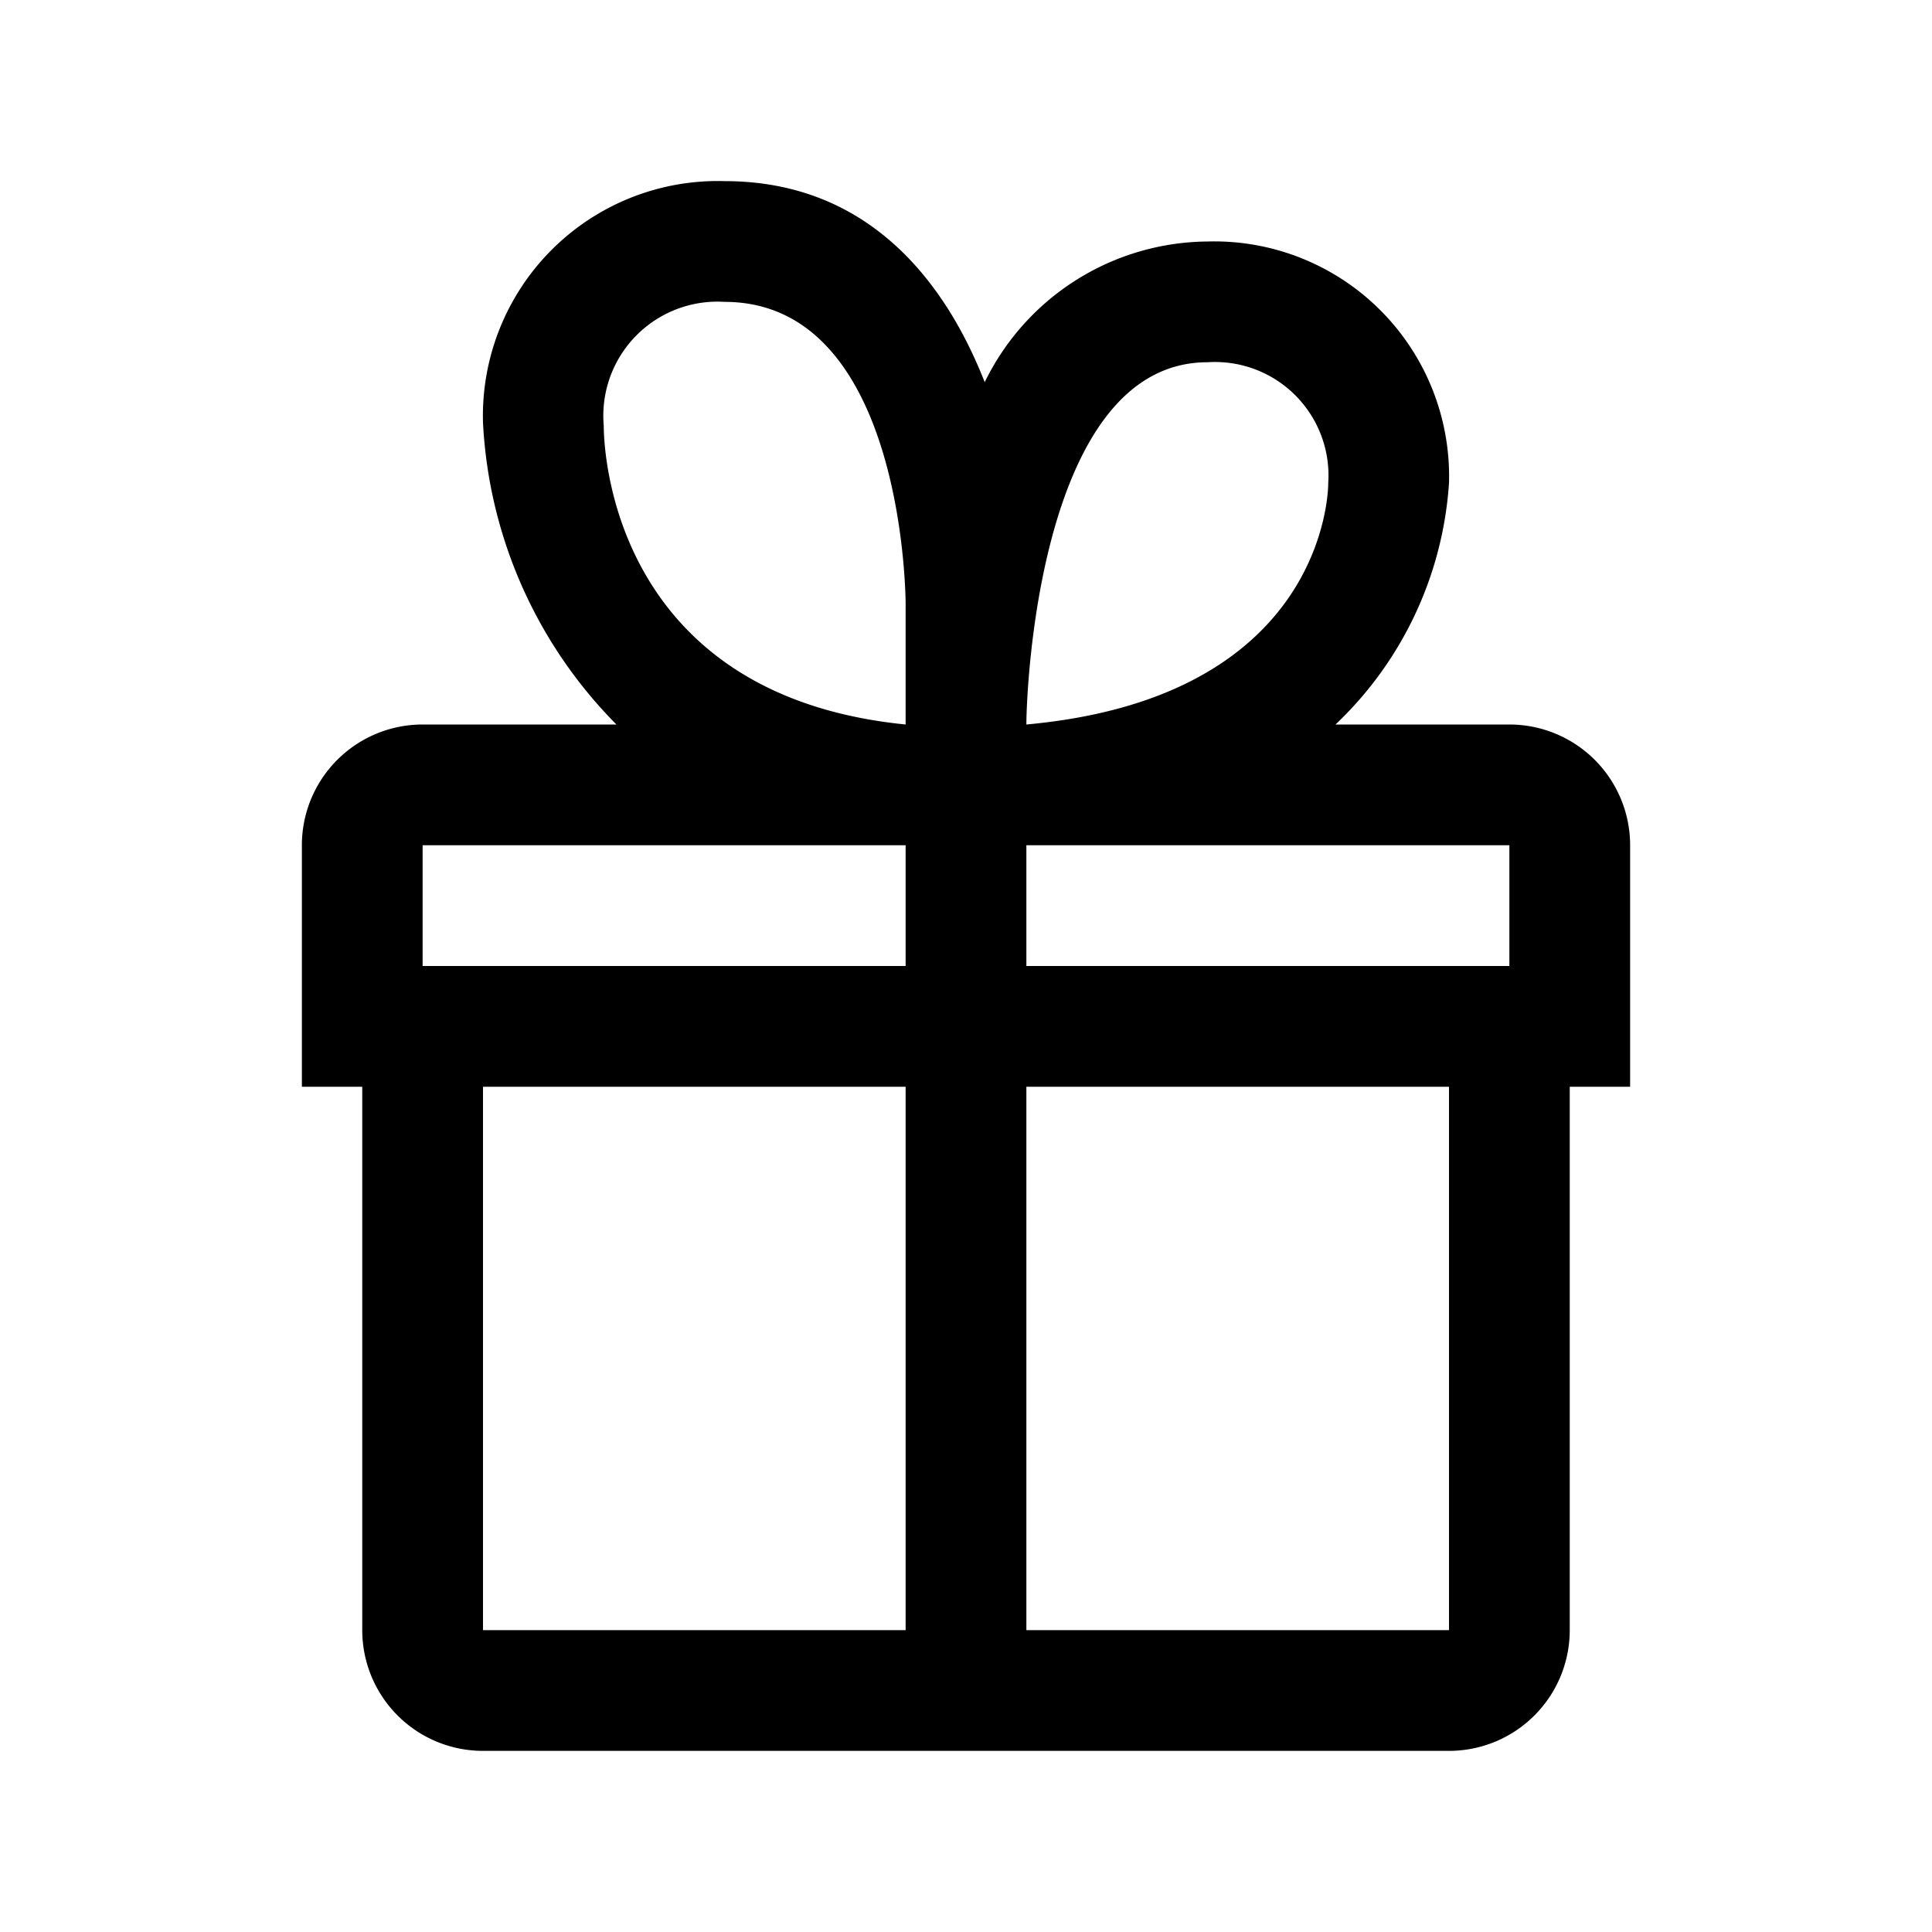 <svg id="71b85ea2-e1b6-4f4c-b628-bfe3733598e8" data-name="ICONS EXPORT" xmlns="http://www.w3.org/2000/svg" width="32" height="32" viewBox="0 0 32 32"><title>gift</title><path d="M27,14a2,2,0,0,0-2-2H22.12A6.06,6.06,0,0,0,24,8a3.89,3.89,0,0,0-4-4,4.14,4.14,0,0,0-3.69,2.33C15.61,4.55,14.3,3,12,3A3.89,3.89,0,0,0,8,7a7.65,7.65,0,0,0,2.21,5H7a2,2,0,0,0-2,2v4H6v9a2,2,0,0,0,2,2H24a2,2,0,0,0,2-2V18h1Zm-2,2H17V14h8ZM20,6a1.88,1.88,0,0,1,2,2c0,.15-.06,3.55-5,4C17,11.44,17.21,6,20,6ZM12,5C15,5,15,10,15,10V12c-4.81-.48-5-4.47-5-4.95A1.89,1.89,0,0,1,12,5ZM7,14h8v2H7Zm1,4h7v9H8Zm16,9H17V18h7Z"/></svg>